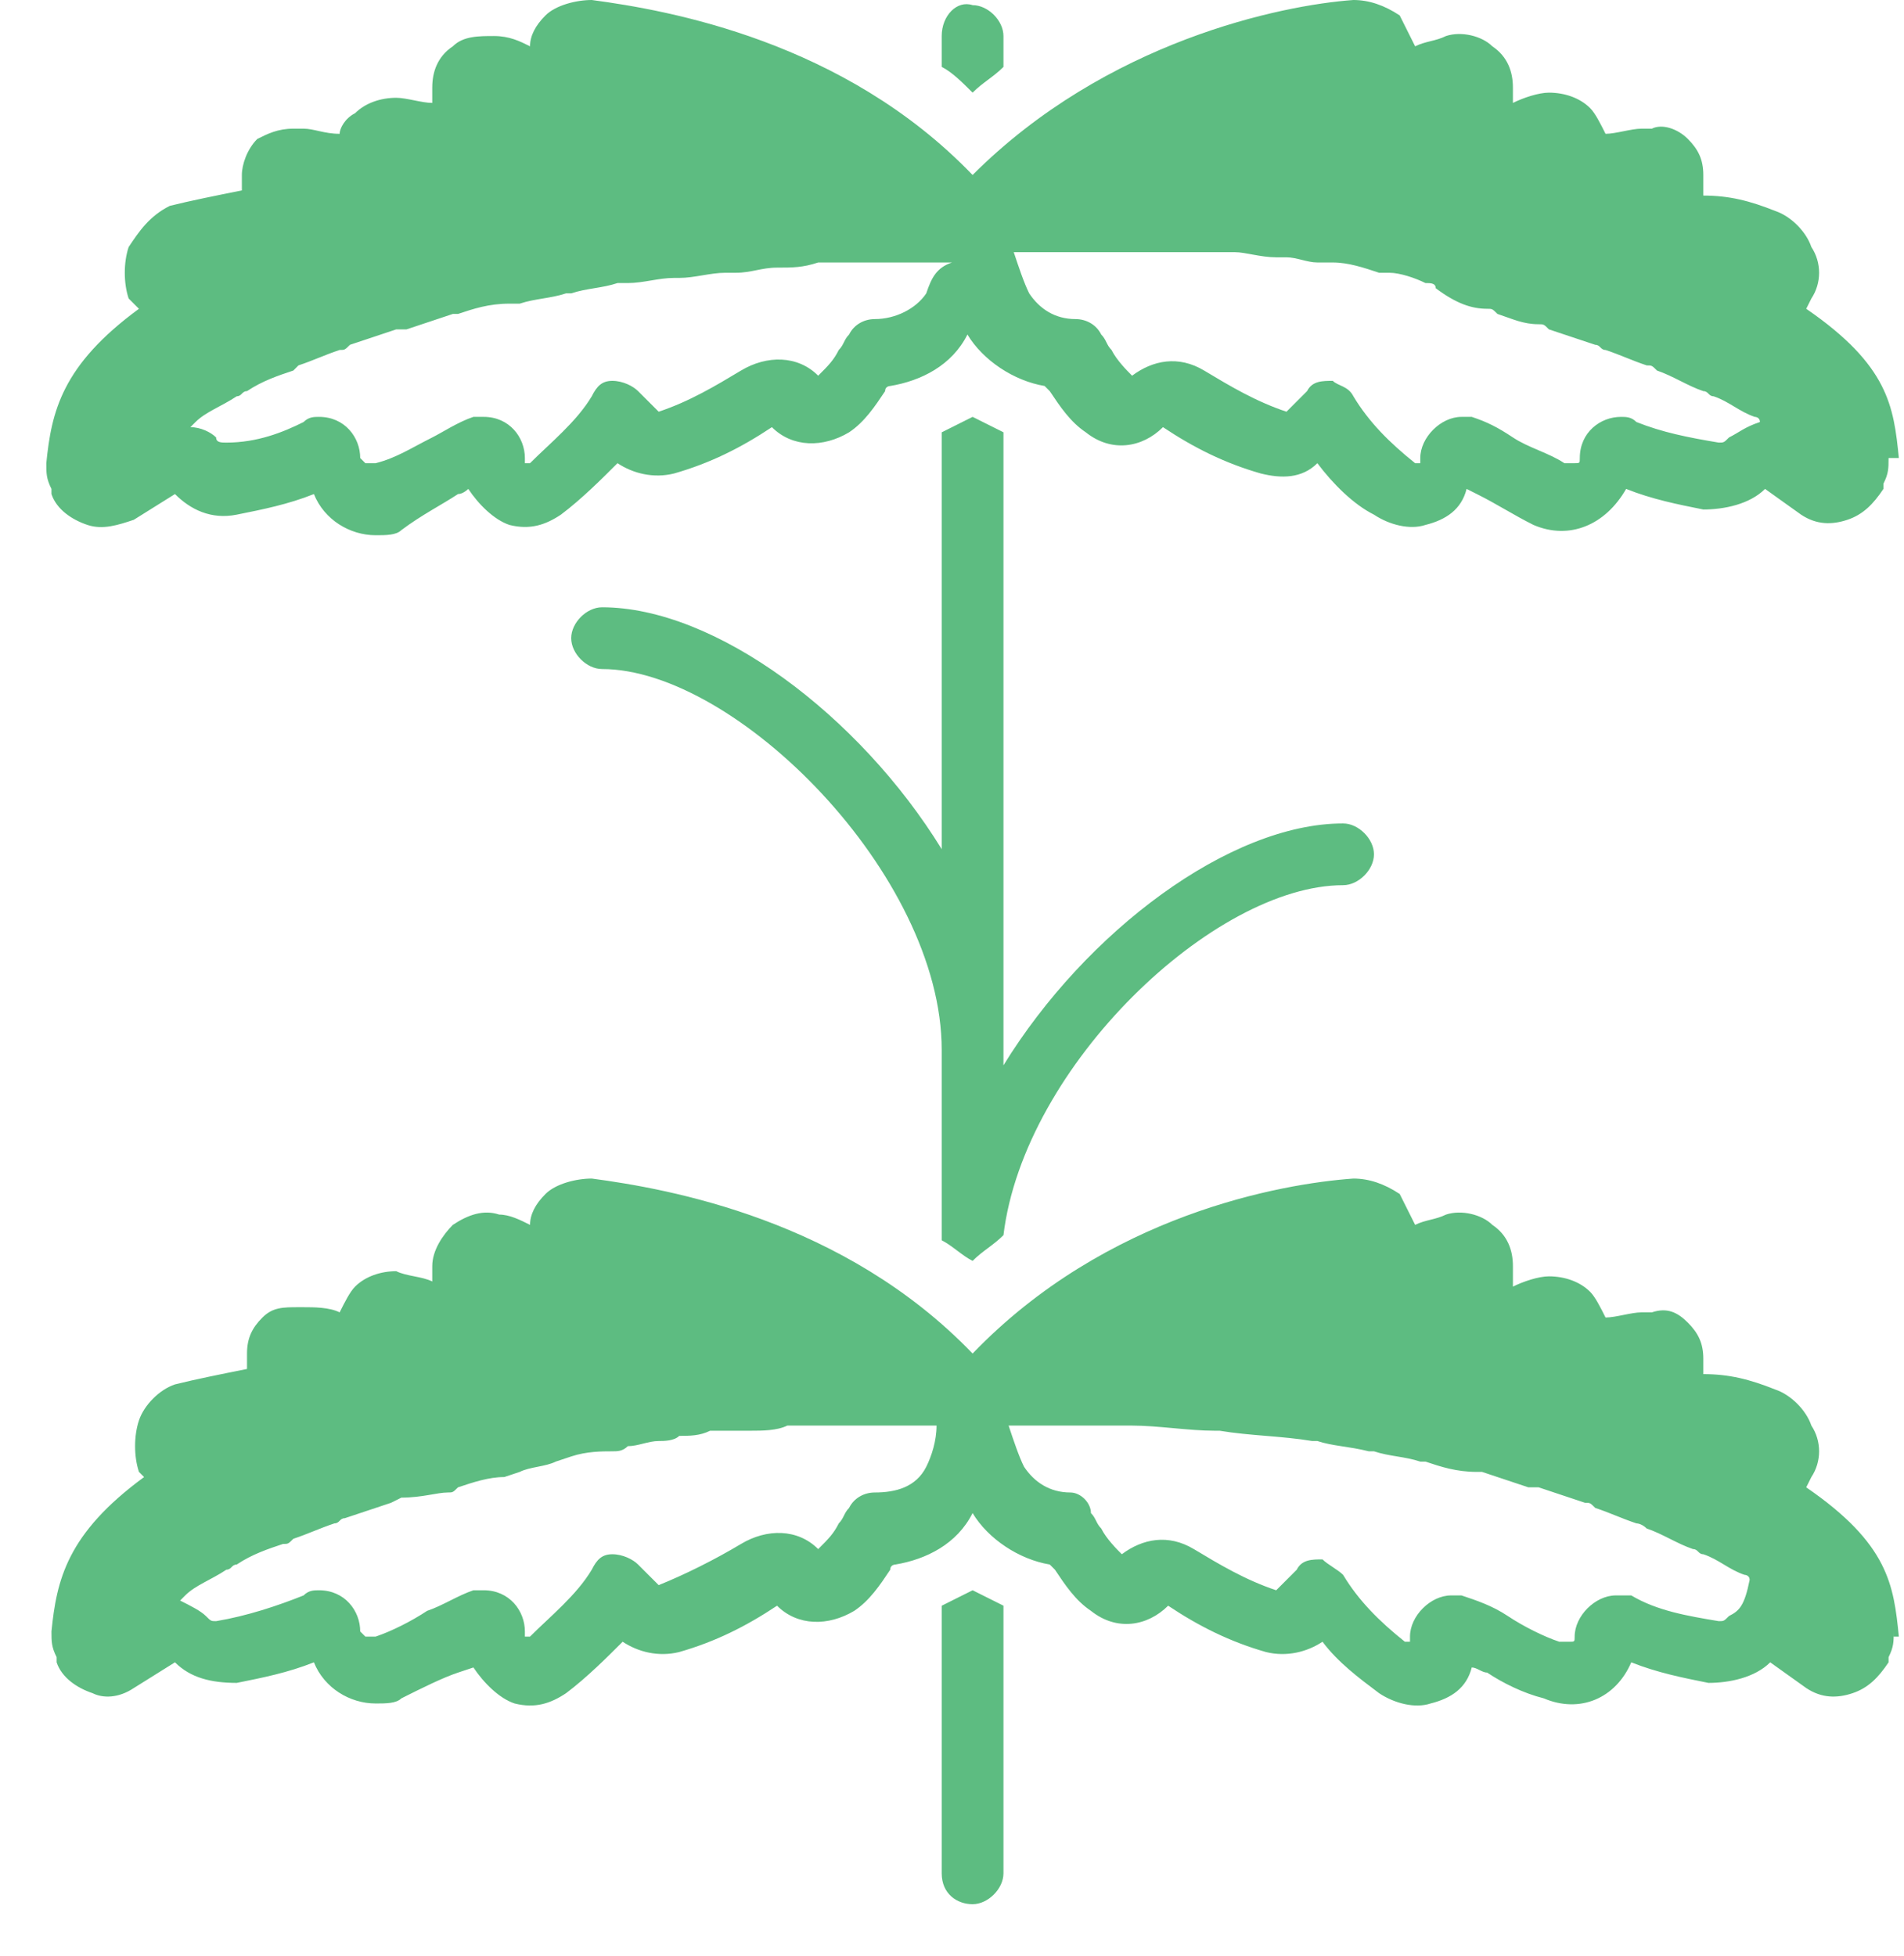 <?xml version="1.0" encoding="utf-8"?>
<!-- Generator: Adobe Illustrator 24.0.1, SVG Export Plug-In . SVG Version: 6.00 Build 0)  -->
<svg version="1.1" id="Слой_1" xmlns="http://www.w3.org/2000/svg" xmlns:xlink="http://www.w3.org/1999/xlink" x="0px" y="0px"
	 viewBox="0 0 37 38" style="enable-background:new 0 0 37 38;" xml:space="preserve">
<style type="text/css">
	.st0{fill:#5DBC81;}
</style>
<path class="st0" d="M18.3,0.7v0.6c0.2,0.1,0.4,0.3,0.6,0.5c0.2-0.2,0.4-0.3,0.6-0.5V0.7c0-0.3-0.3-0.6-0.6-0.6
	C18.6,0,18.3,0.3,18.3,0.7L18.3,0.7z"/>
<path class="st0" d="M18.9,8.1c-0.2,0.1-0.4,0.2-0.6,0.3v8.1c-1.6-2.6-4.4-4.7-6.6-4.7c-0.3,0-0.6,0.3-0.6,0.6
	c0,0.3,0.3,0.6,0.6,0.6c2.6,0,6.6,4,6.6,7.4v3.7c0,0,0,0,0,0c0.2,0.1,0.4,0.3,0.6,0.4c0.2-0.2,0.4-0.3,0.6-0.5c0,0,0,0,0,0
	c0.4-3.3,4.1-6.8,6.6-6.8c0.3,0,0.6-0.3,0.6-0.6c0-0.3-0.3-0.6-0.6-0.6c-2.2,0-5,2.1-6.6,4.7V8.4C19.3,8.3,19.1,8.2,18.9,8.1
	L18.9,8.1z"/>
<path class="st0" d="M18.9,37c0.3,0,0.6-0.3,0.6-0.6v-5.2c-0.2-0.1-0.4-0.2-0.6-0.3c-0.2,0.1-0.4,0.2-0.6,0.3v5.2
	C18.3,36.8,18.6,37,18.9,37L18.9,37z"/>
<path class="st0" d="M36.8,31.8l0.1,0c-0.1-1-0.2-1.8-1.8-2.9l0.1-0.2c0.2-0.3,0.2-0.7,0-1c-0.1-0.3-0.4-0.6-0.7-0.7
	c-0.5-0.2-0.9-0.3-1.4-0.3v-0.3c0-0.3-0.1-0.5-0.3-0.7c-0.2-0.2-0.4-0.3-0.7-0.2c-0.1,0-0.1,0-0.2,0c-0.2,0-0.5,0.1-0.7,0.1
	c-0.1-0.2-0.2-0.4-0.3-0.5c-0.2-0.2-0.5-0.3-0.8-0.3c-0.2,0-0.5,0.1-0.7,0.2v-0.4c0-0.3-0.1-0.6-0.4-0.8c-0.2-0.2-0.6-0.3-0.9-0.2
	c-0.2,0.1-0.4,0.1-0.6,0.2c-0.1-0.2-0.2-0.4-0.3-0.6c-0.3-0.2-0.6-0.3-0.9-0.3c-1.4,0.1-4.8,0.7-7.4,3.4c-2.5-2.6-5.9-3.2-7.4-3.4
	c-0.3,0-0.7,0.1-0.9,0.3c-0.2,0.2-0.3,0.4-0.3,0.6c-0.2-0.1-0.4-0.2-0.6-0.2c-0.3-0.1-0.6,0-0.9,0.2c-0.2,0.2-0.4,0.5-0.4,0.8v0.3
	c-0.2-0.1-0.5-0.1-0.7-0.2c-0.3,0-0.6,0.1-0.8,0.3c-0.1,0.1-0.2,0.3-0.3,0.5c-0.2-0.1-0.5-0.1-0.7-0.1c-0.1,0-0.1,0-0.1,0
	c-0.3,0-0.5,0-0.7,0.2c-0.2,0.2-0.3,0.4-0.3,0.7v0.3c-0.5,0.1-1,0.2-1.4,0.3c-0.3,0.1-0.6,0.4-0.7,0.7c-0.1,0.3-0.1,0.7,0,1l0.1,0.1
	c-1.5,1.1-1.7,2-1.8,3c0,0.2,0,0.3,0.1,0.5c0,0,0,0,0,0.1c0,0,0,0,0,0c0,0,0,0,0,0c0,0,0,0,0,0c0.1,0.3,0.4,0.5,0.7,0.6
	C2,33,2.3,33,2.6,32.8l0.8-0.5c0.3,0.3,0.7,0.4,1.2,0.4c0.5-0.1,1-0.2,1.5-0.4c0.2,0.5,0.7,0.8,1.2,0.8c0.2,0,0.4,0,0.5-0.1
	c0.4-0.2,0.8-0.4,1.1-0.5l0.3-0.1c0.2,0.3,0.5,0.6,0.8,0.7c0.4,0.1,0.7,0,1-0.2c0.4-0.3,0.8-0.7,1.1-1c0.3,0.2,0.7,0.3,1.1,0.2
	c0.7-0.2,1.3-0.5,1.9-0.9c0.4,0.4,1,0.4,1.5,0.1c0.3-0.2,0.5-0.5,0.7-0.8c0-0.1,0.1-0.1,0.1-0.1c0.6-0.1,1.2-0.4,1.5-1
	c0.3,0.5,0.9,0.9,1.5,1c0,0,0.1,0.1,0.1,0.1c0.2,0.3,0.4,0.6,0.7,0.8c0.5,0.4,1.1,0.3,1.5-0.1c0.6,0.4,1.2,0.7,1.9,0.9
	c0.4,0.1,0.8,0,1.1-0.2c0.3,0.4,0.7,0.7,1.1,1c0.3,0.2,0.7,0.3,1,0.2c0.4-0.1,0.7-0.3,0.8-0.7c0.1,0,0.2,0.1,0.3,0.1
	c0.3,0.2,0.7,0.4,1.1,0.5c0.7,0.3,1.4,0,1.7-0.7c0.5,0.2,1,0.3,1.5,0.4c0.4,0,0.9-0.1,1.2-0.4l0.7,0.5c0.3,0.2,0.6,0.2,0.9,0.1
	c0.3-0.1,0.5-0.3,0.7-0.6c0,0,0,0,0,0c0,0,0,0,0,0c0,0,0,0,0,0c0,0,0,0,0-0.1c0.1-0.2,0.1-0.3,0.1-0.5L36.8,31.8L36.8,31.8z
	 M18,28.5C17.8,28.9,17.4,29,17,29c-0.2,0-0.4,0.1-0.5,0.3c-0.1,0.1-0.1,0.2-0.2,0.3c-0.1,0.2-0.2,0.3-0.4,0.5
	c-0.4-0.4-1-0.4-1.5-0.1c-0.5,0.3-1.1,0.6-1.6,0.8l-0.4-0.4c-0.1-0.1-0.3-0.2-0.5-0.2c-0.2,0-0.3,0.1-0.4,0.3
	c-0.3,0.5-0.8,0.9-1.2,1.3c0,0-0.1,0-0.1,0c0,0,0,0,0-0.1c0-0.4-0.3-0.8-0.8-0.8c-0.1,0-0.2,0-0.2,0c-0.3,0.1-0.6,0.3-0.9,0.4
	c-0.3,0.2-0.7,0.4-1,0.5c-0.1,0-0.1,0-0.2,0c0,0-0.1-0.1-0.1-0.1c0-0.4-0.3-0.8-0.8-0.8c-0.1,0-0.2,0-0.3,0.1
	c-0.5,0.2-1.1,0.4-1.7,0.5c-0.1,0-0.1,0-0.2-0.1c-0.1-0.1-0.3-0.2-0.5-0.3l0.1-0.1c0.2-0.2,0.5-0.3,0.8-0.5c0.1,0,0.1-0.1,0.2-0.1
	c0.3-0.2,0.6-0.3,0.9-0.4c0.1,0,0.1,0,0.2-0.1c0.3-0.1,0.5-0.2,0.8-0.3c0.1,0,0.1-0.1,0.2-0.1c0.3-0.1,0.6-0.2,0.9-0.3l0.2-0.1
	C8.2,29.1,8.5,29,8.7,29c0.1,0,0.1,0,0.2-0.1c0.3-0.1,0.6-0.2,0.9-0.2l0.3-0.1c0.2-0.1,0.5-0.1,0.7-0.2l0.3-0.1
	c0.3-0.1,0.6-0.1,0.8-0.1c0.1,0,0.2,0,0.3-0.1c0.2,0,0.4-0.1,0.6-0.1c0.1,0,0.3,0,0.4-0.1c0.2,0,0.4,0,0.6-0.1l0.4,0l0.4,0
	c0.2,0,0.5,0,0.7-0.1c0.1,0,0.2,0,0.3,0c0.1,0,0.3,0,0.4,0l0.2,0c0.2,0,0.4,0,0.6,0l0.2,0l0.3,0h0.5c0.1,0,0.3,0,0.4,0
	C18.2,28,18.1,28.3,18,28.5L18,28.5z M33.6,31.4c-0.1,0.1-0.1,0.1-0.2,0.1c-0.6-0.1-1.2-0.2-1.7-0.5c-0.1,0-0.2,0-0.3,0
	c-0.4,0-0.8,0.4-0.8,0.8c0,0.1,0,0.1-0.1,0.1c0,0-0.1,0-0.2,0c-0.3-0.1-0.7-0.3-1-0.5c-0.3-0.2-0.6-0.3-0.9-0.4c-0.1,0-0.2,0-0.2,0
	c-0.4,0-0.8,0.4-0.8,0.8c0,0,0,0.1,0,0.1c0,0-0.1,0-0.1,0c-0.5-0.4-0.9-0.8-1.2-1.3c-0.1-0.1-0.3-0.2-0.4-0.3c-0.2,0-0.4,0-0.5,0.2
	l-0.4,0.4c-0.6-0.2-1.1-0.5-1.6-0.8c-0.5-0.3-1-0.2-1.4,0.1c-0.1-0.1-0.3-0.3-0.4-0.5c-0.1-0.1-0.1-0.2-0.2-0.3
	C21.2,29.2,21,29,20.8,29c-0.4,0-0.7-0.2-0.9-0.5c-0.1-0.2-0.2-0.5-0.3-0.8h0.1H20h0c0.2,0,0.3,0,0.5,0h0.1c0.4,0,0.8,0,1.3,0l0.1,0
	c0.5,0,1.1,0.1,1.6,0.1l0.1,0c0.6,0.1,1.2,0.1,1.8,0.2l0.1,0c0.3,0.1,0.6,0.1,1,0.2l0.1,0c0.3,0.1,0.6,0.1,0.9,0.2c0,0,0.1,0,0.1,0
	c0.3,0.1,0.6,0.2,1,0.2c0,0,0.1,0,0.1,0c0.3,0.1,0.6,0.2,0.9,0.3c0.1,0,0.1,0,0.2,0c0.3,0.1,0.6,0.2,0.9,0.3c0.1,0,0.1,0,0.2,0.1
	c0.3,0.1,0.5,0.2,0.8,0.3c0,0,0.1,0,0.2,0.1c0.3,0.1,0.6,0.3,0.9,0.4c0.1,0,0.1,0.1,0.2,0.1c0.3,0.1,0.5,0.3,0.8,0.4
	c0,0,0.1,0,0.1,0.1C33.9,31.2,33.8,31.3,33.6,31.4L33.6,31.4z"/>
<path class="st0" d="M36.8,8.9l0.1,0c-0.1-1-0.2-1.8-1.8-2.9l0.1-0.2c0.2-0.3,0.2-0.7,0-1c-0.1-0.3-0.4-0.6-0.7-0.7
	c-0.5-0.2-0.9-0.3-1.4-0.3V3.4c0-0.3-0.1-0.5-0.3-0.7c-0.2-0.2-0.5-0.3-0.7-0.2c-0.1,0-0.1,0-0.2,0c-0.2,0-0.5,0.1-0.7,0.1
	c-0.1-0.2-0.2-0.4-0.3-0.5c-0.2-0.2-0.5-0.3-0.8-0.3c-0.2,0-0.5,0.1-0.7,0.2V1.7c0-0.3-0.1-0.6-0.4-0.8c-0.2-0.2-0.6-0.3-0.9-0.2
	c-0.2,0.1-0.4,0.1-0.6,0.2c-0.1-0.2-0.2-0.4-0.3-0.6C26.9,0.1,26.6,0,26.3,0c-1.4,0.1-4.8,0.8-7.4,3.4C16.4,0.8,13,0.2,11.5,0
	c-0.3,0-0.7,0.1-0.9,0.3c-0.2,0.2-0.3,0.4-0.3,0.6c-0.2-0.1-0.4-0.2-0.7-0.2C9.3,0.7,9,0.7,8.8,0.9C8.5,1.1,8.4,1.4,8.4,1.7v0.3
	C8.2,2,7.9,1.9,7.7,1.9C7.4,1.9,7.1,2,6.9,2.2C6.7,2.3,6.6,2.5,6.6,2.6C6.3,2.6,6.1,2.5,5.9,2.5c-0.1,0-0.1,0-0.2,0
	C5.4,2.5,5.2,2.6,5,2.7C4.8,2.9,4.7,3.2,4.7,3.4v0.3c-0.5,0.1-1,0.2-1.4,0.3C2.9,4.2,2.7,4.5,2.5,4.8c-0.1,0.3-0.1,0.7,0,1L2.7,6
	c-1.5,1.1-1.7,2-1.8,3c0,0.2,0,0.3,0.1,0.5c0,0,0,0,0,0.1c0,0,0,0,0,0c0,0,0,0,0,0c0,0,0,0,0,0c0.1,0.3,0.4,0.5,0.7,0.6
	c0.3,0.1,0.6,0,0.9-0.1l0.8-0.5c0.3,0.3,0.7,0.5,1.2,0.4c0.5-0.1,1-0.2,1.5-0.4c0.2,0.5,0.7,0.8,1.2,0.8c0.2,0,0.4,0,0.5-0.1
	C8.2,10,8.6,9.8,8.9,9.6c0.1,0,0.2-0.1,0.2-0.1c0.2,0.3,0.5,0.6,0.8,0.7c0.4,0.1,0.7,0,1-0.2c0.4-0.3,0.8-0.7,1.1-1
	c0.3,0.2,0.7,0.3,1.1,0.2c0.7-0.2,1.3-0.5,1.9-0.9c0.4,0.4,1,0.4,1.5,0.1c0.3-0.2,0.5-0.5,0.7-0.8c0-0.1,0.1-0.1,0.1-0.1
	c0.6-0.1,1.2-0.4,1.5-1c0.3,0.5,0.9,0.9,1.5,1c0,0,0.1,0.1,0.1,0.1c0.2,0.3,0.4,0.6,0.7,0.8c0.5,0.4,1.1,0.3,1.5-0.1
	c0.6,0.4,1.2,0.7,1.9,0.9c0.4,0.1,0.8,0.1,1.1-0.2c0.3,0.4,0.7,0.8,1.1,1c0.3,0.2,0.7,0.3,1,0.2c0.4-0.1,0.7-0.3,0.8-0.7l0.2,0.1
	c0.4,0.2,0.7,0.4,1.1,0.6c0.7,0.3,1.4,0,1.8-0.7c0.5,0.2,1,0.3,1.5,0.4c0.4,0,0.9-0.1,1.2-0.4l0.7,0.5c0.3,0.2,0.6,0.2,0.9,0.1
	c0.3-0.1,0.5-0.3,0.7-0.6c0,0,0,0,0,0c0,0,0,0,0,0c0,0,0,0,0,0c0,0,0,0,0-0.1c0.1-0.2,0.1-0.3,0.1-0.5H36.8L36.8,8.9z M18,5.7
	C17.8,6,17.4,6.2,17,6.2c-0.2,0-0.4,0.1-0.5,0.3c-0.1,0.1-0.1,0.2-0.2,0.3c-0.1,0.2-0.2,0.3-0.4,0.5c-0.4-0.4-1-0.4-1.5-0.1
	c-0.5,0.3-1,0.6-1.6,0.8l-0.4-0.4c-0.1-0.1-0.3-0.2-0.5-0.2c-0.2,0-0.3,0.1-0.4,0.3c-0.3,0.5-0.8,0.9-1.2,1.3c0,0-0.1,0-0.1,0
	c0,0,0,0,0-0.1c0-0.4-0.3-0.8-0.8-0.8c-0.1,0-0.2,0-0.2,0C8.9,8.2,8.6,8.4,8.4,8.5C8,8.7,7.7,8.9,7.3,9c-0.1,0-0.1,0-0.2,0
	c0,0-0.1-0.1-0.1-0.1c0-0.4-0.3-0.8-0.8-0.8c-0.1,0-0.2,0-0.3,0.1C5.5,8.4,5,8.6,4.4,8.6c-0.1,0-0.2,0-0.2-0.1
	C4.1,8.4,3.9,8.3,3.7,8.3l0.1-0.1c0.2-0.2,0.5-0.3,0.8-0.5c0.1,0,0.1-0.1,0.2-0.1c0.3-0.2,0.6-0.3,0.9-0.4l0.1-0.1
	C6.1,7,6.3,6.9,6.6,6.8c0.1,0,0.1,0,0.2-0.1c0.3-0.1,0.6-0.2,0.9-0.3l0.2,0c0.3-0.1,0.6-0.2,0.9-0.3c0,0,0.1,0,0.1,0
	c0.3-0.1,0.6-0.2,1-0.2l0.2,0c0.3-0.1,0.6-0.1,0.9-0.2l0.1,0c0.3-0.1,0.6-0.1,0.9-0.2l0.2,0c0.3,0,0.6-0.1,0.9-0.1l0.1,0
	c0.3,0,0.6-0.1,0.9-0.1l0.2,0c0.3,0,0.5-0.1,0.8-0.1h0c0.3,0,0.5,0,0.8-0.1l0.2,0c0.5,0,0.9,0,1.3,0h0.1c0.4,0,0.7,0,1,0h0
	C18.2,5.2,18.1,5.4,18,5.7z M33.6,8.5c-0.1,0.1-0.1,0.1-0.2,0.1c-0.6-0.1-1.1-0.2-1.6-0.4c-0.1-0.1-0.2-0.1-0.3-0.1
	c-0.4,0-0.8,0.3-0.8,0.8c0,0.1,0,0.1-0.1,0.1c0,0-0.1,0-0.2,0c-0.3-0.2-0.7-0.3-1-0.5c-0.3-0.2-0.5-0.3-0.8-0.4c-0.1,0-0.2,0-0.2,0
	c-0.4,0-0.8,0.4-0.8,0.8c0,0,0,0.1,0,0.1c0,0-0.1,0-0.1,0c-0.5-0.4-0.9-0.8-1.2-1.3c-0.1-0.2-0.3-0.2-0.4-0.3c-0.2,0-0.4,0-0.5,0.2
	l-0.4,0.4c-0.6-0.2-1.1-0.5-1.6-0.8c-0.5-0.3-1-0.2-1.4,0.1c-0.1-0.1-0.3-0.3-0.4-0.5c-0.1-0.1-0.1-0.2-0.2-0.3
	c-0.1-0.2-0.3-0.3-0.5-0.3c-0.4,0-0.7-0.2-0.9-0.5c-0.1-0.2-0.2-0.5-0.3-0.8h0.3h0.4h0.2l0.3,0l0.2,0c0.2,0,0.4,0,0.5,0l0.3,0
	c0.1,0,0.2,0,0.4,0c0.1,0,0.3,0,0.4,0c0.2,0,0.3,0,0.5,0c0.2,0,0.3,0,0.5,0l0.3,0c0.2,0,0.5,0.1,0.8,0.1c0.1,0,0.2,0,0.2,0
	c0.2,0,0.4,0.1,0.6,0.1c0.1,0,0.2,0,0.3,0c0.3,0,0.6,0.1,0.9,0.2l0.2,0c0.2,0,0.5,0.1,0.7,0.2c0.1,0,0.2,0,0.2,0.1
	C28.3,5.9,28.6,6,28.9,6c0.1,0,0.1,0,0.2,0.1c0.3,0.1,0.5,0.2,0.8,0.2c0.1,0,0.1,0,0.2,0.1c0.3,0.1,0.6,0.2,0.9,0.3
	c0.1,0,0.1,0.1,0.2,0.1C31.5,6.9,31.7,7,32,7.1c0.1,0,0.1,0,0.2,0.1c0.3,0.1,0.6,0.3,0.9,0.4c0.1,0,0.1,0.1,0.2,0.1
	c0.3,0.1,0.5,0.3,0.8,0.4c0,0,0.1,0,0.1,0.1C33.9,8.3,33.8,8.4,33.6,8.5L33.6,8.5z"/>
</svg>
